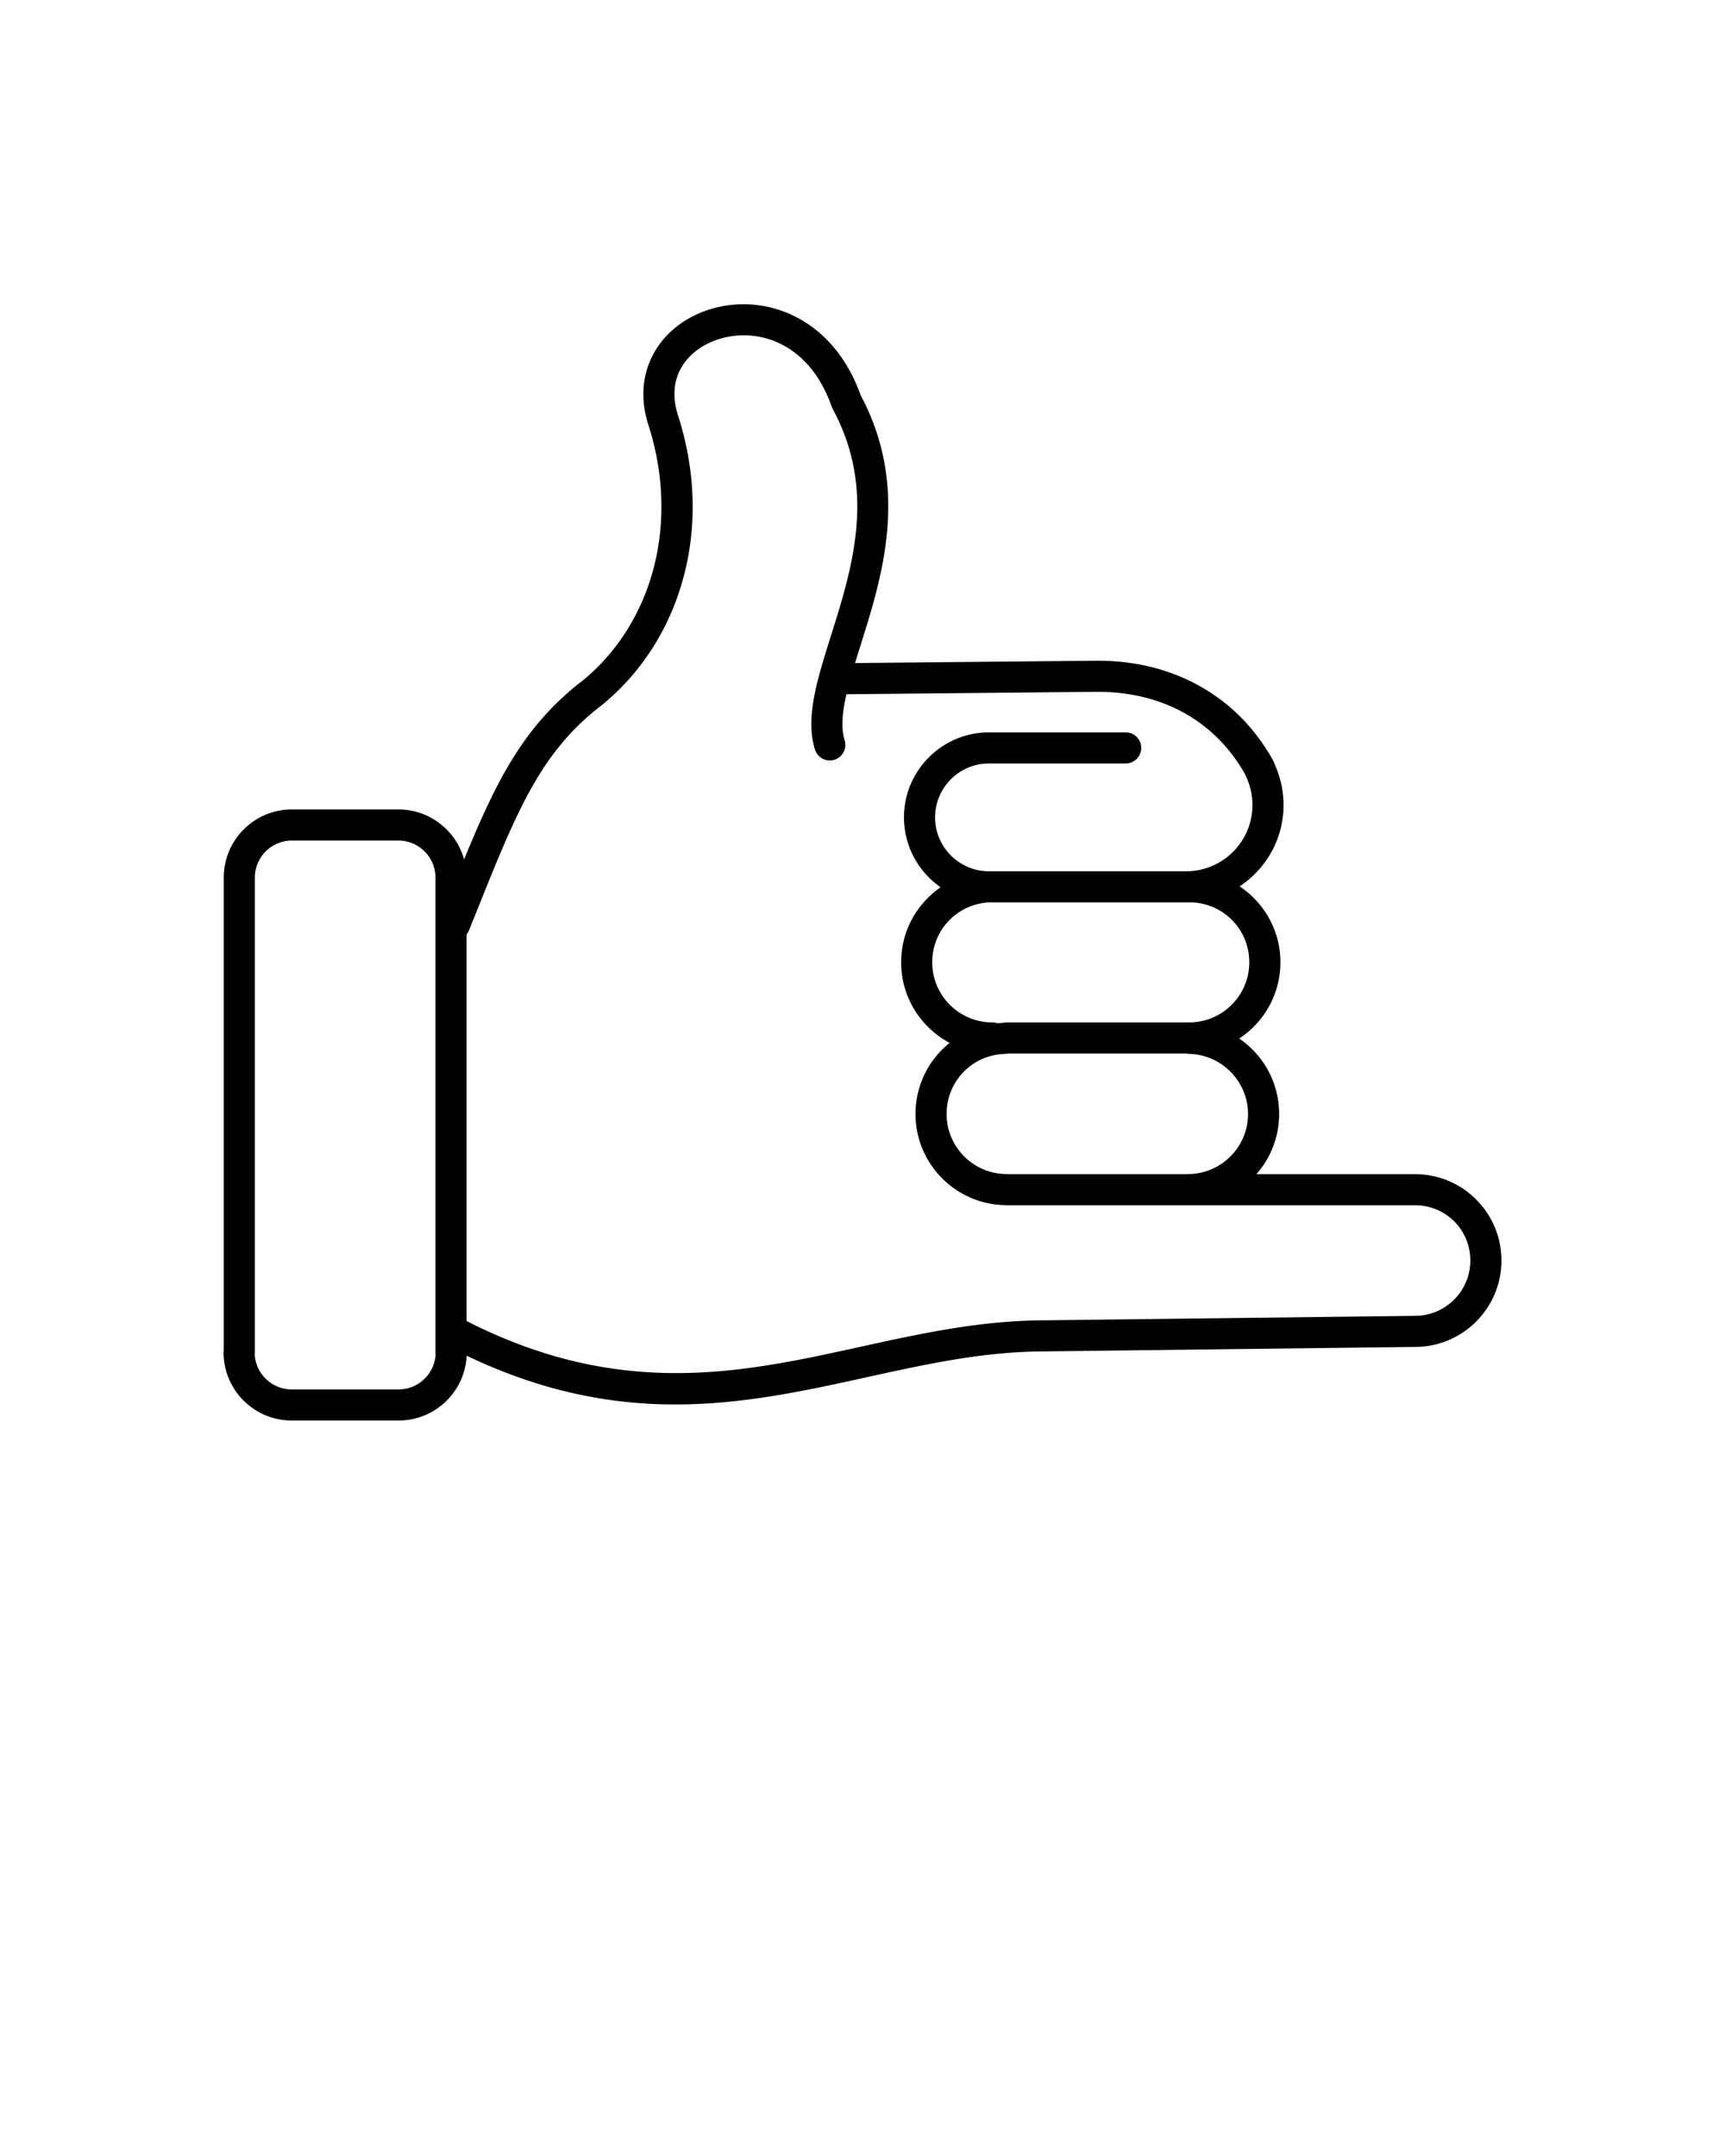 <svg
        xmlns="http://www.w3.org/2000/svg"
        enableBackground="new 0 0 2000 2000"
        viewBox="0 0 2000 2500"
>
    <path d="M1740.79 1461.68c0-26.31-10.12-51.16-28.5-69.98-18.19-18.63-42.49-29.31-68.48-30.13-.41-.03-.82-.06-1.23-.06h-185.9c16.41-18.63 26.38-43.07 26.38-69.79 0-27.77-10.68-54-30.08-73.87a107.06 107.06 0 00-16.2-13.6c28.74-18.91 47.75-51.45 47.75-88.35 0-27.76-10.68-53.99-30.08-73.85a105.885 105.885 0 00-17.21-14.27c30.66-20.22 50.94-54.96 50.94-94.36 0-15.92-3.45-31.88-9.99-46.4a17.8 17.8 0 00-1.69-4.36c-20.41-37.08-48.69-66.1-84.04-86.26-35.21-20.08-75.54-30.26-119.86-30.26h-.17l-281.1 2.69c2.03-6.63 4.17-13.43 6.35-20.37 12.62-40.08 26.92-85.5 31.01-134.35 4.78-57.06-5.32-108.07-30.89-155.88-32.85-92.12-113.55-119.55-176.61-98.95-26.69 8.72-48.6 25.69-61.68 47.78-14.64 24.71-17.49 53.82-8.23 84.18.03.11.07.22.1.32 36.54 112.24 7.15 228.71-74.86 296.86-68.96 52.56-100.95 116.76-138.44 208.09-9.25-33.36-39.87-57.91-76.13-57.91H338.41c-43.56 0-78.99 35.43-78.99 78.99v547.96c-.13.86-.21 1.73-.21 2.62 0 43.37 35.13 78.68 78.43 78.98.19.01.37.03.56.03h123.97c.19 0 .37-.02.56-.03 42-.29 76.31-33.52 78.34-75.1 88.52 42.24 167.85 56.51 241.95 56.51 78.33 0 150.82-15.94 222.1-31.62 67.87-14.93 131.97-29.03 200.32-29.85l435.41-5.25c.04 0 .08-.01.13-.01 55.06-.17 99.81-45.03 99.81-100.15zm-363.46-100.3c-.69 0-1.36.05-2.03.12h-206.1c-.67-.07-1.34-.12-2.03-.12-38.41 0-69.66-31.25-69.66-69.67 0-38.15 29.87-68.74 68.01-69.65 1.27-.03 2.5-.19 3.69-.47h206.09c1.19.28 2.42.44 3.69.47 37.5.89 68.01 32.13 68.01 69.65-.01 38.42-31.26 69.67-69.67 69.67zm1.66-175.84h-211.81c-1.5 0-2.94.2-4.34.55-2.17.09-4.32.24-6.47.46-1.84-.64-3.82-1-5.88-1-38.4 0-69.64-31.24-69.64-69.64 0-37.53 28.93-67.72 66.18-69.54h228.06c.04 0 .08.01.12.01.16 0 .32-.01.48-.01h6.57c37.25 1.82 66.18 32.01 66.18 69.54.01 38.34-31.13 69.54-69.45 69.63zm-916.82 425.57c-.14 0-.28.02-.42.02H338.62c-.14 0-.28-.02-.42-.02-22.92 0-41.69-18.05-42.87-40.67.09-.73.15-1.47.15-2.23v-550.64c.02-23.66 19.27-42.9 42.93-42.9h123.54c23.67 0 42.93 19.26 42.93 42.93v550.61c0 .76.06 1.5.15 2.23-1.17 22.62-19.95 40.67-42.86 40.67zm1178.45-85.32c-.04 0-.07.01-.1.01h-.11l-435.41 5.25c-72.05.87-140.97 16.03-207.63 30.69-136.61 30.05-277.8 61.1-456.42-29.94v-448.2c1.11-1.36 2.03-2.91 2.73-4.62 3.67-9.07 7.21-17.89 10.66-26.48 45.41-113.02 72.82-181.23 144.33-235.61.2-.15.39-.31.59-.47 45-37.28 77.17-87.88 93.01-146.35 16.38-60.44 14.12-125.97-6.53-189.5-14.61-48.19 15.99-76.99 46.67-87.02 45.24-14.78 105.79 3.29 131.84 77.93.32.91.71 1.79 1.17 2.64 51.1 94.44 22.82 184.26-2.13 263.51-16.03 50.92-29.87 94.89-18.4 131.52 2.98 9.5 13.09 14.8 22.6 11.82 9.5-2.98 14.79-13.09 11.82-22.6-4.45-14.2-2.73-32.39 2.07-53.38l291.26-2.78c75.19.01 135.65 33.73 170.65 95 .25.74.54 1.48.89 2.2 5.19 10.52 7.94 22.29 7.94 34.02 0 42.32-34.36 76.75-76.65 76.88h-225.38c-.55-.05-1.1-.08-1.66-.08-.14 0-.29 0-.44.01-.64.01-1.28.04-1.92.07-34.19-.33-61.91-28.24-61.91-62.51 0-34.47 28.05-62.52 62.52-62.52h158.44c9.96 0 18.03-8.07 18.03-18.03s-8.07-18.03-18.03-18.03h-158.44c-54.36 0-98.58 44.22-98.58 98.58 0 33.27 16.57 62.75 41.89 80.61 0 .27.03.52.04.79a106.61 106.61 0 00-15.15 12.87c-19.4 19.86-30.08 46.09-30.08 73.85 0 40.4 22.79 75.58 56.19 93.36-3.29 2.65-6.45 5.52-9.45 8.59-19.4 19.87-30.08 46.1-30.08 73.86 0 57.56 46.23 104.52 103.51 105.7.73.09 1.46.15 2.21.15h474.66c.1 0 .2.02.31.02 35.09.83 62.58 28.99 62.58 64.09 0 35.34-28.76 64.1-64.11 64.1z"></path>
</svg>